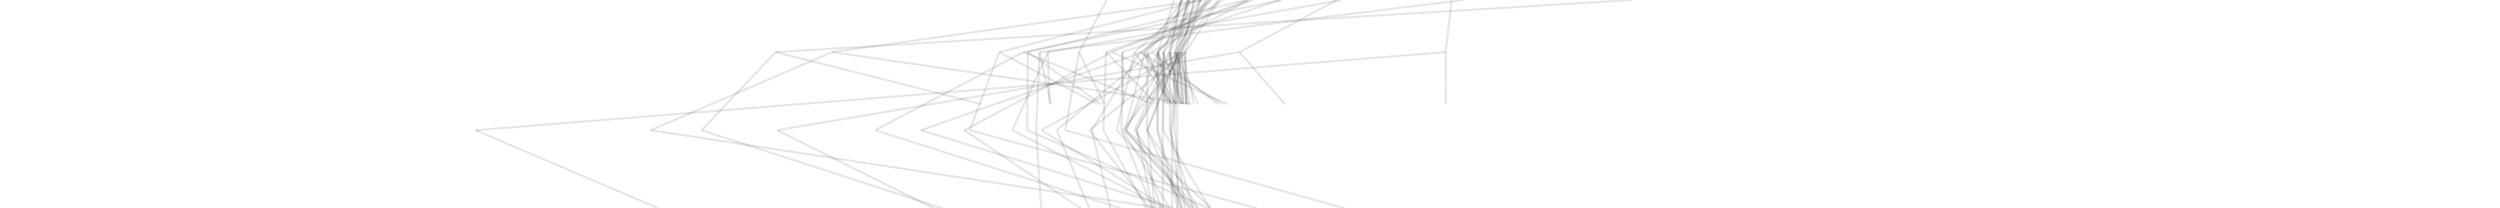 <?xml version="1.0" encoding="UTF-8" standalone="yes"?>
<!DOCTYPE svg PUBLIC "-//W3C//DTD SVG 1.0//EN" "http://www.w3.org/TR/2001/REC-SVG-20010904/DTD/svg10.dtd">
<svg height="100" width="1200" xmlns="http://www.w3.org/2000/svg" xmlns:svg="http://www.w3.org/2000/svg" xmlns:xlink="http://www.w3.org/1999/xlink">
	<line class="edge" style="stroke: rgba(0,0,0,0.1); stroke-width: 1" x1="228.275" x2="693.916" y1="62.5" y2="25" />
	<line class="edge" style="stroke: rgba(0,0,0,0.1); stroke-width: 1" x1="693.916" x2="694" y1="25" y2="50" />
	<line class="edge" style="stroke: rgba(0,0,0,0.1); stroke-width: 1" x1="693.916" x2="696.798" y1="25" y2="0" />
	<line class="edge" style="stroke: rgba(0,0,0,0.1); stroke-width: 1" x1="228.275" x2="316.023" y1="62.5" y2="100" />
	<line class="edge" style="stroke: rgba(0,0,0,0.1); stroke-width: 1" x1="312.321" x2="399.352" y1="62.5" y2="25" />
	<line class="edge" style="stroke: rgba(0,0,0,0.1); stroke-width: 1" x1="399.352" x2="577.326" y1="25" y2="0" />
	<line class="edge" style="stroke: rgba(0,0,0,0.1); stroke-width: 1" x1="399.352" x2="571.567" y1="25" y2="50" />
	<line class="edge" style="stroke: rgba(0,0,0,0.1); stroke-width: 1" x1="312.321" x2="557.93" y1="62.5" y2="100" />
	<line class="edge" style="stroke: rgba(0,0,0,0.1); stroke-width: 1" x1="336.771" x2="452.371" y1="62.5" y2="100" />
	<line class="edge" style="stroke: rgba(0,0,0,0.1); stroke-width: 1" x1="336.771" x2="372.32" y1="62.5" y2="25" />
	<line class="edge" style="stroke: rgba(0,0,0,0.1); stroke-width: 1" x1="372.32" x2="471.175" y1="25" y2="50" />
	<line class="edge" style="stroke: rgba(0,0,0,0.1); stroke-width: 1" x1="372.32" x2="783.277" y1="25" y2="0" />
	<line class="edge" style="stroke: rgba(0,0,0,0.1); stroke-width: 1" x1="372.981" x2="594.974" y1="62.5" y2="25" />
	<line class="edge" style="stroke: rgba(0,0,0,0.1); stroke-width: 1" x1="594.974" x2="641.755" y1="25" y2="0" />
	<line class="edge" style="stroke: rgba(0,0,0,0.1); stroke-width: 1" x1="594.974" x2="616.775" y1="25" y2="50" />
	<line class="edge" style="stroke: rgba(0,0,0,0.1); stroke-width: 1" x1="372.981" x2="448.294" y1="62.5" y2="100" />
	<line class="edge" style="stroke: rgba(0,0,0,0.1); stroke-width: 1" x1="420.157" x2="491.22" y1="62.5" y2="25" />
	<line class="edge" style="stroke: rgba(0,0,0,0.1); stroke-width: 1" x1="491.22" x2="615.437" y1="25" y2="0" />
	<line class="edge" style="stroke: rgba(0,0,0,0.1); stroke-width: 1" x1="491.22" x2="553.527" y1="25" y2="50" />
	<line class="edge" style="stroke: rgba(0,0,0,0.1); stroke-width: 1" x1="420.157" x2="537.86" y1="62.5" y2="100" />
	<line class="edge" style="stroke: rgba(0,0,0,0.1); stroke-width: 1" x1="442.097" x2="548.623" y1="62.5" y2="25" />
	<line class="edge" style="stroke: rgba(0,0,0,0.1); stroke-width: 1" x1="548.623" x2="562.551" y1="25" y2="50" />
	<line class="edge" style="stroke: rgba(0,0,0,0.1); stroke-width: 1" x1="548.623" x2="580.876" y1="25" y2="0" />
	<line class="edge" style="stroke: rgba(0,0,0,0.1); stroke-width: 1" x1="442.097" x2="563.395" y1="62.5" y2="100" />
	<line class="edge" style="stroke: rgba(0,0,0,0.1); stroke-width: 1" x1="462.874" x2="518.75" y1="62.5" y2="100" />
	<line class="edge" style="stroke: rgba(0,0,0,0.1); stroke-width: 1" x1="462.874" x2="533.65" y1="62.5" y2="25" />
	<line class="edge" style="stroke: rgba(0,0,0,0.1); stroke-width: 1" x1="533.65" x2="589.122" y1="25" y2="50" />
	<line class="edge" style="stroke: rgba(0,0,0,0.1); stroke-width: 1" x1="533.65" x2="598.951" y1="25" y2="0" />
	<line class="edge" style="stroke: rgba(0,0,0,0.1); stroke-width: 1" x1="465.425" x2="603.32" y1="62.5" y2="100" />
	<line class="edge" style="stroke: rgba(0,0,0,0.1); stroke-width: 1" x1="465.425" x2="479.721" y1="62.5" y2="25" />
	<line class="edge" style="stroke: rgba(0,0,0,0.1); stroke-width: 1" x1="479.721" x2="526.884" y1="25" y2="50" />
	<line class="edge" style="stroke: rgba(0,0,0,0.1); stroke-width: 1" x1="479.721" x2="576.619" y1="25" y2="0" />
	<line class="edge" style="stroke: rgba(0,0,0,0.1); stroke-width: 1" x1="485.876" x2="502.96" y1="62.5" y2="25" />
	<line class="edge" style="stroke: rgba(0,0,0,0.1); stroke-width: 1" x1="502.96" x2="503.79" y1="25" y2="50" />
	<line class="edge" style="stroke: rgba(0,0,0,0.1); stroke-width: 1" x1="502.96" x2="643.836" y1="25" y2="0" />
	<line class="edge" style="stroke: rgba(0,0,0,0.1); stroke-width: 1" x1="485.876" x2="559.196" y1="62.5" y2="100" />
	<line class="edge" style="stroke: rgba(0,0,0,0.1); stroke-width: 1" x1="493.05" x2="580.136" y1="62.5" y2="100" />
	<line class="edge" style="stroke: rgba(0,0,0,0.1); stroke-width: 1" x1="493.05" x2="493.388" y1="62.5" y2="25" />
	<line class="edge" style="stroke: rgba(0,0,0,0.1); stroke-width: 1" x1="493.388" x2="528.506" y1="25" y2="50" />
	<line class="edge" style="stroke: rgba(0,0,0,0.1); stroke-width: 1" x1="493.388" x2="598.18" y1="25" y2="0" />
	<line class="edge" style="stroke: rgba(0,0,0,0.1); stroke-width: 1" x1="497.376" x2="499.735" y1="62.5" y2="100" />
	<line class="edge" style="stroke: rgba(0,0,0,0.1); stroke-width: 1" x1="497.376" x2="498.995" y1="62.5" y2="25" />
	<line class="edge" style="stroke: rgba(0,0,0,0.1); stroke-width: 1" x1="498.995" x2="702.624" y1="25" y2="0" />
	<line class="edge" style="stroke: rgba(0,0,0,0.1); stroke-width: 1" x1="498.995" x2="504.464" y1="25" y2="50" />
	<line class="edge" style="stroke: rgba(0,0,0,0.1); stroke-width: 1" x1="499.888" x2="567.691" y1="62.5" y2="25" />
	<line class="edge" style="stroke: rgba(0,0,0,0.1); stroke-width: 1" x1="567.691" x2="573.07" y1="25" y2="50" />
	<line class="edge" style="stroke: rgba(0,0,0,0.1); stroke-width: 1" x1="567.691" x2="573.326" y1="25" y2="0" />
	<line class="edge" style="stroke: rgba(0,0,0,0.1); stroke-width: 1" x1="499.888" x2="560.426" y1="62.5" y2="100" />
	<line class="edge" style="stroke: rgba(0,0,0,0.1); stroke-width: 1" x1="507.224" x2="522.792" y1="62.5" y2="100" />
	<line class="edge" style="stroke: rgba(0,0,0,0.1); stroke-width: 1" x1="507.224" x2="552.85" y1="62.5" y2="25" />
	<line class="edge" style="stroke: rgba(0,0,0,0.1); stroke-width: 1" x1="552.85" x2="599.512" y1="25" y2="0" />
	<line class="edge" style="stroke: rgba(0,0,0,0.1); stroke-width: 1" x1="552.85" x2="584.519" y1="25" y2="50" />
	<line class="edge" style="stroke: rgba(0,0,0,0.1); stroke-width: 1" x1="511.326" x2="645.456" y1="62.5" y2="100" />
	<line class="edge" style="stroke: rgba(0,0,0,0.1); stroke-width: 1" x1="511.326" x2="517.959" y1="62.5" y2="25" />
	<line class="edge" style="stroke: rgba(0,0,0,0.1); stroke-width: 1" x1="517.959" x2="530.099" y1="25" y2="50" />
	<line class="edge" style="stroke: rgba(0,0,0,0.1); stroke-width: 1" x1="517.959" x2="531.268" y1="25" y2="0" />
	<line class="edge" style="stroke: rgba(0,0,0,0.1); stroke-width: 1" x1="523.053" x2="569.044" y1="62.5" y2="25" />
	<line class="edge" style="stroke: rgba(0,0,0,0.1); stroke-width: 1" x1="569.044" x2="585.415" y1="25" y2="0" />
	<line class="edge" style="stroke: rgba(0,0,0,0.1); stroke-width: 1" x1="569.044" x2="569.286" y1="25" y2="50" />
	<line class="edge" style="stroke: rgba(0,0,0,0.1); stroke-width: 1" x1="523.053" x2="552.123" y1="62.5" y2="100" />
	<line class="edge" style="stroke: rgba(0,0,0,0.1); stroke-width: 1" x1="523.976" x2="533.061" y1="62.5" y2="100" />
	<line class="edge" style="stroke: rgba(0,0,0,0.1); stroke-width: 1" x1="523.976" x2="547.295" y1="62.5" y2="25" />
	<line class="edge" style="stroke: rgba(0,0,0,0.1); stroke-width: 1" x1="547.295" x2="586.723" y1="25" y2="50" />
	<line class="edge" style="stroke: rgba(0,0,0,0.1); stroke-width: 1" x1="547.295" x2="587.04" y1="25" y2="0" />
	<line class="edge" style="stroke: rgba(0,0,0,0.1); stroke-width: 1" x1="529.606" x2="530.888" y1="62.5" y2="25" />
	<line class="edge" style="stroke: rgba(0,0,0,0.1); stroke-width: 1" x1="530.888" x2="601.303" y1="25" y2="0" />
	<line class="edge" style="stroke: rgba(0,0,0,0.1); stroke-width: 1" x1="530.888" x2="555.082" y1="25" y2="50" />
	<line class="edge" style="stroke: rgba(0,0,0,0.1); stroke-width: 1" x1="529.606" x2="550.437" y1="62.5" y2="100" />
	<line class="edge" style="stroke: rgba(0,0,0,0.1); stroke-width: 1" x1="536.045" x2="571.2" y1="62.5" y2="100" />
	<line class="edge" style="stroke: rgba(0,0,0,0.1); stroke-width: 1" x1="536.045" x2="544.636" y1="62.5" y2="25" />
	<line class="edge" style="stroke: rgba(0,0,0,0.1); stroke-width: 1" x1="544.636" x2="573.202" y1="25" y2="0" />
	<line class="edge" style="stroke: rgba(0,0,0,0.1); stroke-width: 1" x1="544.636" x2="562.421" y1="25" y2="50" />
	<line class="edge" style="stroke: rgba(0,0,0,0.1); stroke-width: 1" x1="538.323" x2="553.094" y1="62.5" y2="100" />
	<line class="edge" style="stroke: rgba(0,0,0,0.1); stroke-width: 1" x1="538.323" x2="538.767" y1="62.5" y2="25" />
	<line class="edge" style="stroke: rgba(0,0,0,0.1); stroke-width: 1" x1="538.767" x2="614.546" y1="25" y2="0" />
	<line class="edge" style="stroke: rgba(0,0,0,0.1); stroke-width: 1" x1="538.767" x2="539.181" y1="25" y2="50" />
	<line class="edge" style="stroke: rgba(0,0,0,0.1); stroke-width: 1" x1="538.931" x2="561.433" y1="62.5" y2="100" />
	<line class="edge" style="stroke: rgba(0,0,0,0.1); stroke-width: 1" x1="538.931" x2="568.874" y1="62.5" y2="25" />
	<line class="edge" style="stroke: rgba(0,0,0,0.1); stroke-width: 1" x1="568.874" x2="576.166" y1="25" y2="0" />
	<line class="edge" style="stroke: rgba(0,0,0,0.1); stroke-width: 1" x1="568.874" x2="569.225" y1="25" y2="50" />
	<line class="edge" style="stroke: rgba(0,0,0,0.1); stroke-width: 1" x1="540.064" x2="549.48" y1="62.5" y2="25" />
	<line class="edge" style="stroke: rgba(0,0,0,0.1); stroke-width: 1" x1="549.48" x2="567.826" y1="25" y2="0" />
	<line class="edge" style="stroke: rgba(0,0,0,0.1); stroke-width: 1" x1="549.48" x2="564.239" y1="25" y2="50" />
	<line class="edge" style="stroke: rgba(0,0,0,0.1); stroke-width: 1" x1="540.064" x2="574.758" y1="62.5" y2="100" />
	<line class="edge" style="stroke: rgba(0,0,0,0.1); stroke-width: 1" x1="540.149" x2="572.885" y1="62.5" y2="100" />
	<line class="edge" style="stroke: rgba(0,0,0,0.1); stroke-width: 1" x1="540.149" x2="561.141" y1="62.5" y2="25" />
	<line class="edge" style="stroke: rgba(0,0,0,0.1); stroke-width: 1" x1="561.141" x2="566.855" y1="25" y2="50" />
	<line class="edge" style="stroke: rgba(0,0,0,0.1); stroke-width: 1" x1="561.141" x2="567.084" y1="25" y2="0" />
	<line class="edge" style="stroke: rgba(0,0,0,0.1); stroke-width: 1" x1="540.768" x2="555.898" y1="62.5" y2="25" />
	<line class="edge" style="stroke: rgba(0,0,0,0.1); stroke-width: 1" x1="555.898" x2="561.835" y1="25" y2="50" />
	<line class="edge" style="stroke: rgba(0,0,0,0.1); stroke-width: 1" x1="555.898" x2="563.503" y1="25" y2="0" />
	<line class="edge" style="stroke: rgba(0,0,0,0.1); stroke-width: 1" x1="540.768" x2="581.484" y1="62.5" y2="100" />
	<line class="edge" style="stroke: rgba(0,0,0,0.1); stroke-width: 1" x1="544.574" x2="561.923" y1="62.5" y2="25" />
	<line class="edge" style="stroke: rgba(0,0,0,0.1); stroke-width: 1" x1="561.923" x2="564.765" y1="25" y2="50" />
	<line class="edge" style="stroke: rgba(0,0,0,0.1); stroke-width: 1" x1="561.923" x2="570.588" y1="25" y2="0" />
	<line class="edge" style="stroke: rgba(0,0,0,0.1); stroke-width: 1" x1="544.574" x2="571.47" y1="62.5" y2="100" />
	<line class="edge" style="stroke: rgba(0,0,0,0.1); stroke-width: 1" x1="545.487" x2="564.203" y1="62.5" y2="25" />
	<line class="edge" style="stroke: rgba(0,0,0,0.1); stroke-width: 1" x1="564.203" x2="578.622" y1="25" y2="0" />
	<line class="edge" style="stroke: rgba(0,0,0,0.1); stroke-width: 1" x1="564.203" x2="574.975" y1="25" y2="50" />
	<line class="edge" style="stroke: rgba(0,0,0,0.1); stroke-width: 1" x1="545.487" x2="553.226" y1="62.5" y2="100" />
	<line class="edge" style="stroke: rgba(0,0,0,0.1); stroke-width: 1" x1="545.609" x2="557.248" y1="62.5" y2="100" />
	<line class="edge" style="stroke: rgba(0,0,0,0.1); stroke-width: 1" x1="545.609" x2="566.752" y1="62.5" y2="25" />
	<line class="edge" style="stroke: rgba(0,0,0,0.1); stroke-width: 1" x1="566.752" x2="579.459" y1="25" y2="0" />
	<line class="edge" style="stroke: rgba(0,0,0,0.1); stroke-width: 1" x1="566.752" x2="570.115" y1="25" y2="50" />
	<line class="edge" style="stroke: rgba(0,0,0,0.1); stroke-width: 1" x1="550.531" x2="567.662" y1="62.5" y2="100" />
	<line class="edge" style="stroke: rgba(0,0,0,0.1); stroke-width: 1" x1="550.531" x2="565.703" y1="62.5" y2="25" />
	<line class="edge" style="stroke: rgba(0,0,0,0.1); stroke-width: 1" x1="565.703" x2="571.019" y1="25" y2="0" />
	<line class="edge" style="stroke: rgba(0,0,0,0.1); stroke-width: 1" x1="565.703" x2="568.142" y1="25" y2="50" />
	<line class="edge" style="stroke: rgba(0,0,0,0.1); stroke-width: 1" x1="550.585" x2="550.815" y1="62.5" y2="25" />
	<line class="edge" style="stroke: rgba(0,0,0,0.1); stroke-width: 1" x1="550.815" x2="560.714" y1="25" y2="50" />
	<line class="edge" style="stroke: rgba(0,0,0,0.1); stroke-width: 1" x1="550.815" x2="570.793" y1="25" y2="0" />
	<line class="edge" style="stroke: rgba(0,0,0,0.1); stroke-width: 1" x1="550.585" x2="575.315" y1="62.5" y2="100" />
	<line class="edge" style="stroke: rgba(0,0,0,0.1); stroke-width: 1" x1="550.87" x2="554.28" y1="62.5" y2="100" />
	<line class="edge" style="stroke: rgba(0,0,0,0.1); stroke-width: 1" x1="550.87" x2="565.595" y1="62.5" y2="25" />
	<line class="edge" style="stroke: rgba(0,0,0,0.1); stroke-width: 1" x1="565.595" x2="584.617" y1="25" y2="0" />
	<line class="edge" style="stroke: rgba(0,0,0,0.1); stroke-width: 1" x1="565.595" x2="567.926" y1="25" y2="50" />
	<line class="edge" style="stroke: rgba(0,0,0,0.1); stroke-width: 1" x1="555.334" x2="555.581" y1="62.5" y2="25" />
	<line class="edge" style="stroke: rgba(0,0,0,0.1); stroke-width: 1" x1="555.581" x2="580.931" y1="25" y2="0" />
	<line class="edge" style="stroke: rgba(0,0,0,0.1); stroke-width: 1" x1="555.581" x2="560.562" y1="25" y2="50" />
	<line class="edge" style="stroke: rgba(0,0,0,0.1); stroke-width: 1" x1="555.334" x2="565.329" y1="62.5" y2="100" />
	<line class="edge" style="stroke: rgba(0,0,0,0.1); stroke-width: 1" x1="555.817" x2="555.959" y1="62.5" y2="25" />
	<line class="edge" style="stroke: rgba(0,0,0,0.1); stroke-width: 1" x1="555.959" x2="576.343" y1="25" y2="0" />
	<line class="edge" style="stroke: rgba(0,0,0,0.1); stroke-width: 1" x1="555.959" x2="563.971" y1="25" y2="50" />
	<line class="edge" style="stroke: rgba(0,0,0,0.1); stroke-width: 1" x1="555.817" x2="566.509" y1="62.5" y2="100" />
	<line class="edge" style="stroke: rgba(0,0,0,0.1); stroke-width: 1" x1="558.05" x2="558.185" y1="62.5" y2="100" />
	<line class="edge" style="stroke: rgba(0,0,0,0.1); stroke-width: 1" x1="558.05" x2="558.185" y1="62.5" y2="25" />
	<line class="edge" style="stroke: rgba(0,0,0,0.1); stroke-width: 1" x1="558.185" x2="566.933" y1="25" y2="50" />
	<line class="edge" style="stroke: rgba(0,0,0,0.1); stroke-width: 1" x1="558.185" x2="581.706" y1="25" y2="0" />
	<line class="edge" style="stroke: rgba(0,0,0,0.1); stroke-width: 1" x1="558.35" x2="580.659" y1="62.5" y2="100" />
	<line class="edge" style="stroke: rgba(0,0,0,0.1); stroke-width: 1" x1="558.35" x2="558.709" y1="62.5" y2="25" />
	<line class="edge" style="stroke: rgba(0,0,0,0.1); stroke-width: 1" x1="558.709" x2="567.094" y1="25" y2="0" />
	<line class="edge" style="stroke: rgba(0,0,0,0.1); stroke-width: 1" x1="558.709" x2="559.068" y1="25" y2="50" />
	<line class="edge" style="stroke: rgba(0,0,0,0.1); stroke-width: 1" x1="561.471" x2="572.712" y1="62.5" y2="100" />
	<line class="edge" style="stroke: rgba(0,0,0,0.1); stroke-width: 1" x1="561.471" x2="561.598" y1="62.5" y2="25" />
	<line class="edge" style="stroke: rgba(0,0,0,0.1); stroke-width: 1" x1="561.598" x2="567.051" y1="25" y2="50" />
	<line class="edge" style="stroke: rgba(0,0,0,0.1); stroke-width: 1" x1="561.598" x2="567.06" y1="25" y2="0" />
	<line class="edge" style="stroke: rgba(0,0,0,0.1); stroke-width: 1" x1="561.923" x2="567.04" y1="62.5" y2="100" />
	<line class="edge" style="stroke: rgba(0,0,0,0.1); stroke-width: 1" x1="561.923" x2="564.574" y1="62.5" y2="25" />
	<line class="edge" style="stroke: rgba(0,0,0,0.1); stroke-width: 1" x1="564.574" x2="569.887" y1="25" y2="50" />
	<line class="edge" style="stroke: rgba(0,0,0,0.1); stroke-width: 1" x1="564.574" x2="569.897" y1="25" y2="0" />
	<line class="edge" style="stroke: rgba(0,0,0,0.1); stroke-width: 1" x1="562.445" x2="562.54" y1="62.5" y2="100" />
	<line class="edge" style="stroke: rgba(0,0,0,0.1); stroke-width: 1" x1="562.445" x2="566.8" y1="62.5" y2="25" />
	<line class="edge" style="stroke: rgba(0,0,0,0.1); stroke-width: 1" x1="566.8" x2="573.217" y1="25" y2="0" />
	<line class="edge" style="stroke: rgba(0,0,0,0.1); stroke-width: 1" x1="566.8" x2="571.067" y1="25" y2="50" />
	<line class="edge" style="stroke: rgba(0,0,0,0.1); stroke-width: 1" x1="563.798" x2="568.767" y1="62.5" y2="100" />
	<line class="edge" style="stroke: rgba(0,0,0,0.1); stroke-width: 1" x1="563.798" x2="563.905" y1="62.5" y2="25" />
	<line class="edge" style="stroke: rgba(0,0,0,0.1); stroke-width: 1" x1="563.905" x2="570.467" y1="25" y2="0" />
	<line class="edge" style="stroke: rgba(0,0,0,0.1); stroke-width: 1" x1="563.905" x2="567.588" y1="25" y2="50" />
	<line class="edge" style="stroke: rgba(0,0,0,0.1); stroke-width: 1" x1="565.086" x2="565.198" y1="62.5" y2="100" />
	<line class="edge" style="stroke: rgba(0,0,0,0.1); stroke-width: 1" x1="565.086" x2="565.206" y1="62.5" y2="25" />
	<line class="edge" style="stroke: rgba(0,0,0,0.1); stroke-width: 1" x1="565.206" x2="565.318" y1="25" y2="50" />
	<line class="edge" style="stroke: rgba(0,0,0,0.1); stroke-width: 1" x1="565.206" x2="576.306" y1="25" y2="0" />
	<!-- 
	Generated using the Perl SVG Module V2.59
	by Ronan Oger
	Info: http://www.roitsystems.com/
 -->
</svg>